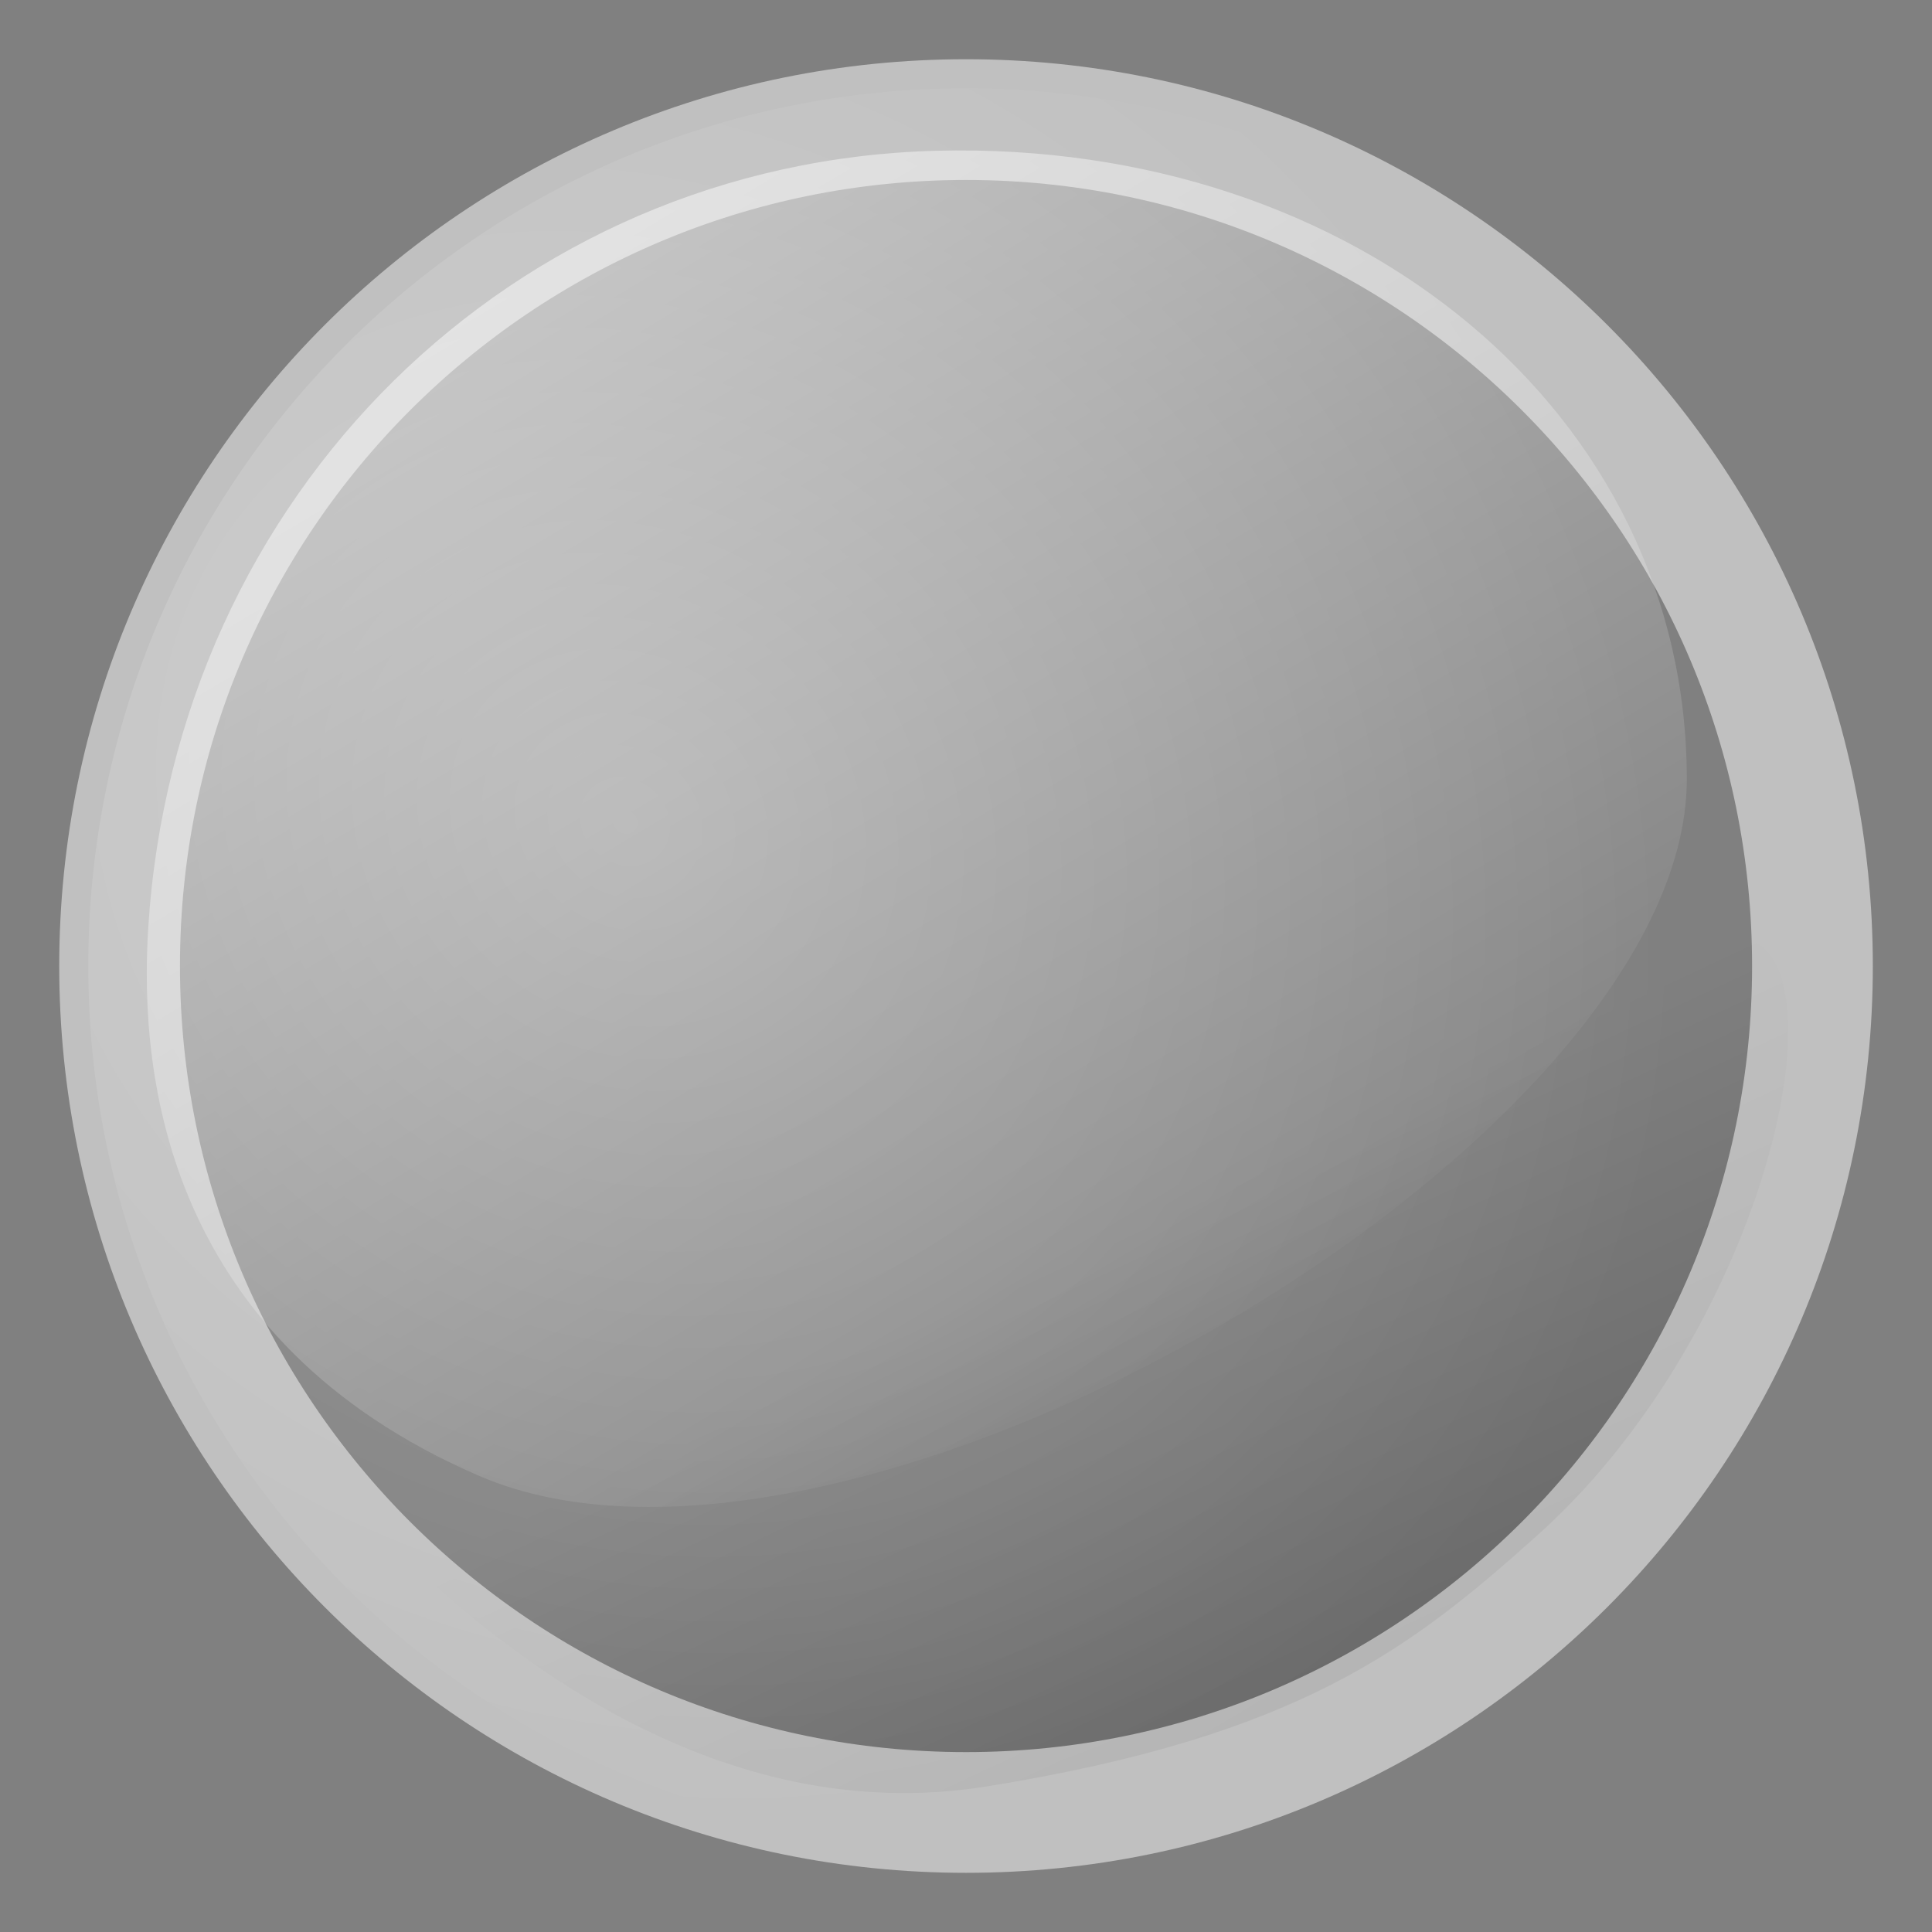 <?xml version="1.0" encoding="UTF-8" standalone="no"?>
<svg
   xmlns:dc="http://purl.org/dc/elements/1.1/"
   xmlns:cc="http://creativecommons.org/ns#"
   xmlns:rdf="http://www.w3.org/1999/02/22-rdf-syntax-ns#"
   xmlns:svg="http://www.w3.org/2000/svg"
   xmlns="http://www.w3.org/2000/svg"
   xmlns:xlink="http://www.w3.org/1999/xlink"
   xmlns:sodipodi="http://sodipodi.sourceforge.net/DTD/sodipodi-0.dtd"
   xmlns:inkscape="http://www.inkscape.org/namespaces/inkscape"
   width="32"
   height="32"
   id="svg2"
   version="1.1"
   inkscape:version="0.48.3.1 r9886"
   sodipodi:docname="bead-bright.svg">
  <rect width="100%" height="100%" fill="#808080" stroke="none"/>
  <defs
     id="defs4">
    <linearGradient
       id="linearGradient3884">
      <stop
         style="stop-color:#000000;stop-opacity:1;"
         offset="0"
         id="stop3886" />
      <stop
         style="stop-color:#000000;stop-opacity:0;"
         offset="1"
         id="stop3888" />
    </linearGradient>
    <linearGradient
       id="linearGradient3851">
      <stop
         style="stop-color:#ffffff;stop-opacity:0.779;"
         offset="0"
         id="stop3853" />
      <stop
         style="stop-color:#000000;stop-opacity:0;"
         offset="1"
         id="stop3855" />
    </linearGradient>
    <linearGradient
       id="linearGradient3811">
      <stop
         style="stop-color:#ffffff;stop-opacity:0.504;"
         offset="0"
         id="stop3813" />
      <stop
         style="stop-color:#ffffff;stop-opacity:0;"
         offset="1"
         id="stop3815" />
    </linearGradient>
    <linearGradient
       inkscape:collect="always"
       xlink:href="#linearGradient3811"
       id="linearGradient3817"
       x1="-7.36"
       y1="-6.465"
       x2="8.692"
       y2="18.691"
       gradientUnits="userSpaceOnUse"
       gradientTransform="matrix(0.802,0,0,0.752,11.061,1030.86)" />
    <radialGradient
       inkscape:collect="always"
       xlink:href="#linearGradient3811"
       id="radialGradient3859"
       cx="-1.105"
       cy="-1.058"
       fx="-1.105"
       fy="-1.058"
       r="17.496"
       gradientUnits="userSpaceOnUse"
       gradientTransform="matrix(0.839,0.75,-0.667,0.745,-0.829,3.378)" />
    <linearGradient
       inkscape:collect="always"
       xlink:href="#linearGradient3884"
       id="linearGradient3890"
       x1="23.573"
       y1="32.179"
       x2="16.743"
       y2="25.571"
       gradientUnits="userSpaceOnUse"
       gradientTransform="matrix(2.21,0,0,1,-25.592,1018.577)" />
  </defs>
  <sodipodi:namedview
     id="base"
     pagecolor="#8c008c"
     bordercolor="#666666"
     borderopacity="1.0"
     inkscape:pageopacity="1"
     inkscape:pageshadow="2"
     inkscape:zoom="1"
     inkscape:cx="-333.26599"
     inkscape:cy="17.472671"
     inkscape:document-units="px"
     inkscape:current-layer="layer1"
     showgrid="false"
     inkscape:snap-grids="true"
     inkscape:window-width="1566"
     inkscape:window-height="816"
     inkscape:window-x="1698"
     inkscape:window-y="25"
     inkscape:window-maximized="0"
     inkscape:snap-bbox="false" />
  <g
     inkscape:label="Layer 1"
     inkscape:groupmode="layer"
     id="layer1"
     style="display:inline"
     transform="translate(0,-1020.362)">
    <path
       style="fill:url(#linearGradient3890);fill-opacity:1;stroke:none;stroke-width:0;stroke-miterlimit:4;stroke-opacity:1;opacity:0.25"
       d="m 25.454,1045.8 c -2.063,1.844 -3.919,3.317 -9.117,4.152 -4.448,0.714 -8.009,-2.252 -9.641,-3.795 -2.025,-1.914 4.149,-5.484 7.357,-7.066 2.646,-1.304 13.804,-4.074 15.109,-3.068 1.273,0.982 -0.171,6.616 -3.708,9.777 z"
       id="path3865"
       inkscape:connector-curvature="0"
       sodipodi:nodetypes="ssssss" />
    <path
       sodipodi:type="arc"
       style="fill:url(#radialGradient3859);fill-opacity:1;fill-rule:evenodd;stroke:#ffffff;stroke-width:0;stroke-linecap:butt;stroke-linejoin:miter;stroke-miterlimit:4;stroke-opacity:0.196;stroke-dasharray:none;stroke-dashoffset:0;opacity:0.5"
       id="path2999"
       sodipodi:cx="5.0507627"
       sodipodi:cy="4.347074"
       sodipodi:rx="15.716822"
       sodipodi:ry="15.716822"
       d="m 20.768,4.347 c 0,8.68 -7.037,15.717 -15.717,15.717 -8.68,0 -15.717,-7.037 -15.717,-15.717 0,-8.68 7.037,-15.717 15.717,-15.717 8.68,0 15.717,7.037 15.717,15.717 z"
       transform="matrix(0.925,0,0,0.925,11.328,1032.341)" />
    <path
       style="fill:url(#linearGradient3817);fill-opacity:1;fill-rule:evenodd;stroke:none;stroke-width:0;stroke-linecap:butt;stroke-linejoin:miter;stroke-miterlimit:4;stroke-opacity:0.196;stroke-dasharray:none;opacity:1"
       d="m 27.939,1033.268 c 0,6.05 -13.868,14.197 -20.012,11.535 -5.157,-2.234 -5.628,-6.583 -5.472,-9.069 0.452,-7.199 6.052,-12.696 13.06,-12.875 6.961,-0.177 12.424,4.358 12.424,10.408 z"
       id="path3799"
       inkscape:connector-curvature="0"
       sodipodi:nodetypes="sssss" />
    <path
       transform="matrix(0.892,0,0,0.892,11.495,1032.485)"
       d="m 20.768,4.347 c 0,8.68 -7.037,15.717 -15.717,15.717 -8.68,0 -15.717,-7.037 -15.717,-15.717 0,-8.68 7.037,-15.717 15.717,-15.717 8.68,0 15.717,7.037 15.717,15.717 z"
       sodipodi:ry="15.716822"
       sodipodi:rx="15.716822"
       sodipodi:cy="4.347074"
       sodipodi:cx="5.0507627"
       id="path3940"
       style="fill:none;stroke:#ffffff;stroke-width:2.242;stroke-linecap:butt;stroke-linejoin:miter;stroke-miterlimit:4;stroke-opacity:1;stroke-dasharray:none;stroke-dashoffset:0;opacity:0.5"
       sodipodi:type="arc" />
  </g>
</svg>
<!-- Created with Inkscape (http://www.inkscape.org/) -->

